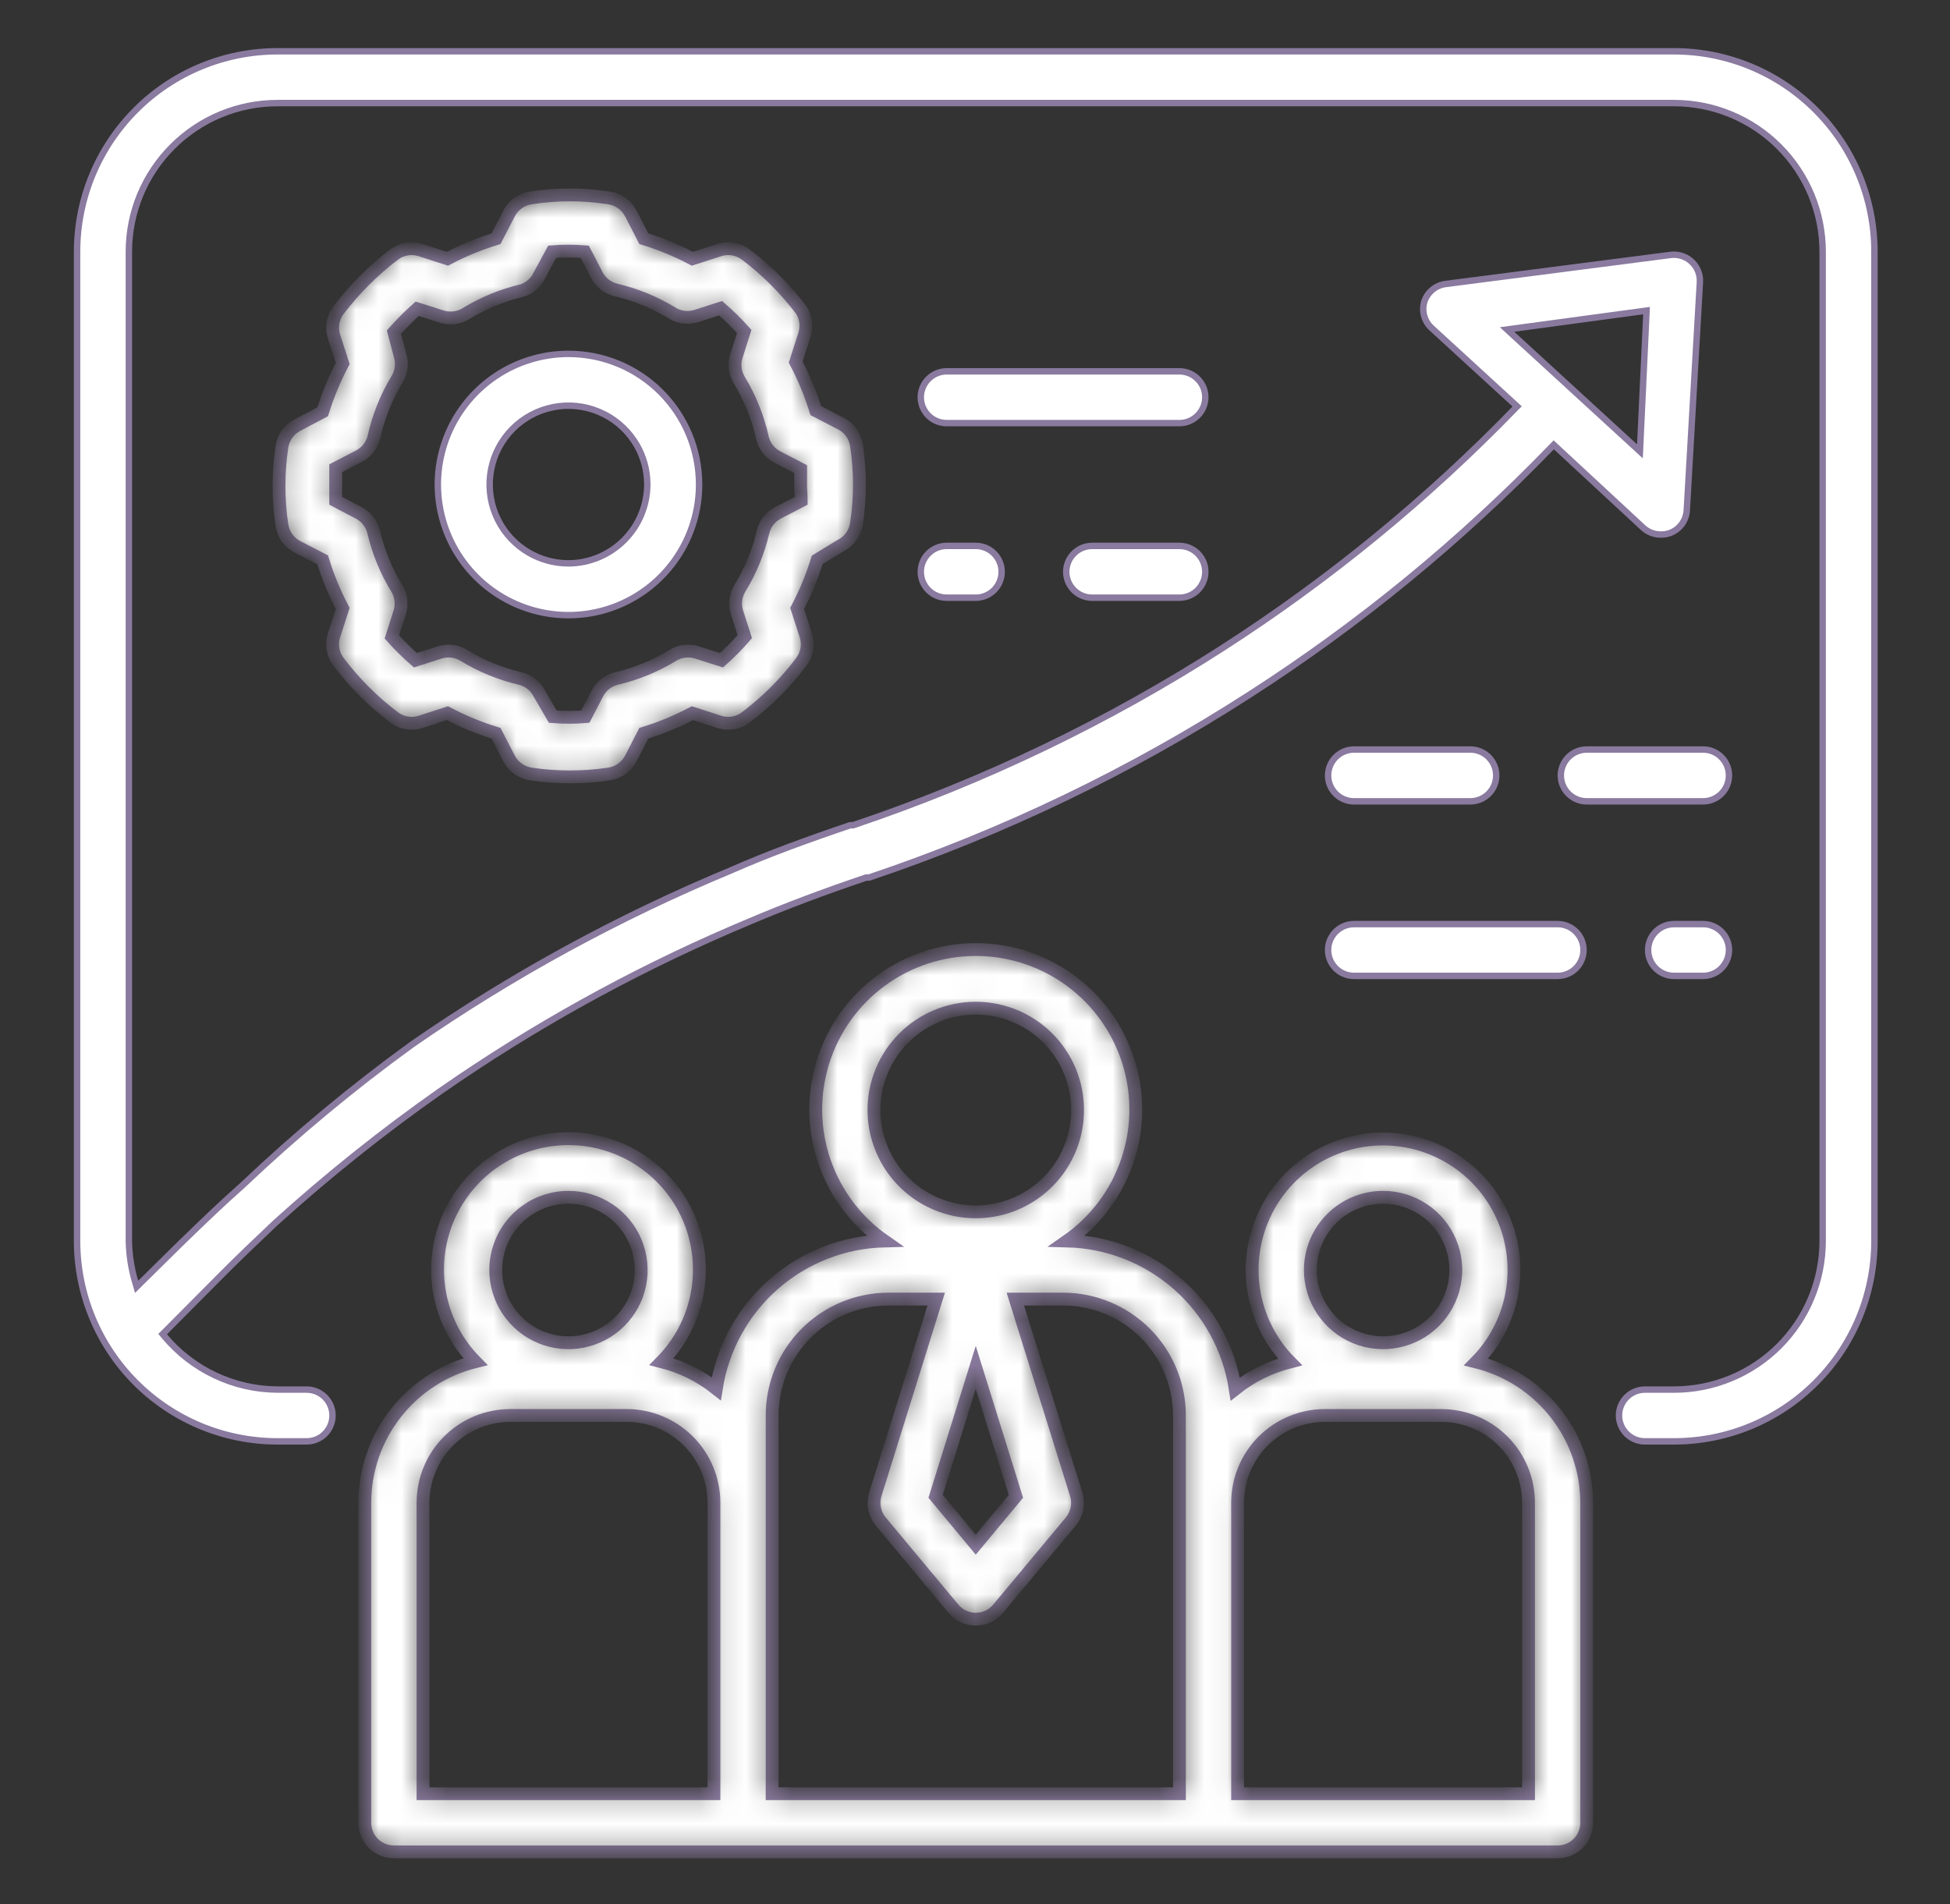 <svg width="85" height="83" viewBox="0 0 85 83" fill="none" xmlns="http://www.w3.org/2000/svg">
<rect x="0" y="0" width="85" height="83" fill="#333333" stroke="none"/>
<mask id="path-1-inside-1_286_2967" fill="white">
<path d="M15.902 65.504V79.454C15.902 79.79 16.036 80.113 16.274 80.351C16.512 80.588 16.834 80.722 17.171 80.722H67.897C68.233 80.722 68.555 80.588 68.793 80.351C69.031 80.113 69.165 79.79 69.165 79.454V65.504C69.161 64.09 68.684 62.718 67.811 61.606C66.938 60.494 65.718 59.706 64.346 59.366C65.137 58.566 65.674 57.549 65.889 56.444C66.104 55.338 65.987 54.194 65.554 53.155C65.12 52.116 64.388 51.229 63.451 50.605C62.514 49.981 61.414 49.648 60.288 49.648C59.162 49.648 58.061 49.981 57.124 50.605C56.187 51.229 55.455 52.116 55.022 53.155C54.588 54.194 54.471 55.338 54.686 56.444C54.901 57.549 55.438 58.566 56.23 59.366C55.36 59.587 54.548 59.989 53.845 60.546C53.575 58.781 52.693 57.167 51.353 55.987C50.013 54.807 48.3 54.136 46.516 54.091C47.735 53.243 48.652 52.028 49.133 50.623C49.614 49.217 49.633 47.695 49.189 46.278C48.745 44.861 47.859 43.622 46.662 42.743C45.465 41.864 44.019 41.39 42.533 41.39C41.048 41.39 39.602 41.864 38.405 42.743C37.208 43.622 36.322 44.861 35.878 46.278C35.434 47.695 35.453 49.217 35.934 50.623C36.415 52.028 37.332 53.243 38.551 54.091C36.768 54.135 35.058 54.805 33.718 55.982C32.378 57.16 31.495 58.77 31.222 60.533C30.519 59.976 29.707 59.574 28.837 59.354C29.629 58.553 30.166 57.536 30.381 56.431C30.596 55.326 30.479 54.182 30.046 53.143C29.612 52.104 28.88 51.216 27.943 50.592C27.006 49.968 25.905 49.635 24.779 49.635C23.654 49.635 22.553 49.968 21.616 50.592C20.679 51.216 19.947 52.104 19.513 53.143C19.079 54.182 18.963 55.326 19.178 56.431C19.393 57.536 19.93 58.553 20.721 59.354C19.347 59.694 18.125 60.484 17.252 61.599C16.378 62.713 15.903 64.088 15.902 65.504ZM60.288 52.189C60.915 52.189 61.528 52.375 62.049 52.723C62.57 53.071 62.977 53.566 63.217 54.146C63.457 54.725 63.52 55.363 63.397 55.978C63.275 56.593 62.973 57.157 62.529 57.601C62.086 58.044 61.521 58.346 60.906 58.468C60.291 58.591 59.654 58.528 59.074 58.288C58.495 58.048 58 57.642 57.652 57.12C57.303 56.599 57.117 55.986 57.117 55.359C57.117 54.518 57.451 53.712 58.046 53.117C58.64 52.523 59.447 52.189 60.288 52.189ZM57.751 61.7H62.824C63.833 61.7 64.801 62.101 65.514 62.814C66.228 63.528 66.628 64.495 66.628 65.504V78.186H53.947V65.504C53.947 64.495 54.348 63.528 55.061 62.814C55.775 62.101 56.742 61.7 57.751 61.7ZM42.533 43.946C43.411 43.946 44.27 44.206 44.999 44.694C45.729 45.181 46.298 45.875 46.634 46.686C46.97 47.497 47.058 48.389 46.887 49.25C46.715 50.111 46.293 50.902 45.672 51.523C45.051 52.144 44.26 52.566 43.4 52.737C42.538 52.909 41.646 52.821 40.835 52.485C40.024 52.149 39.331 51.58 38.843 50.85C38.355 50.12 38.095 49.262 38.095 48.384C38.095 47.207 38.563 46.078 39.395 45.246C40.227 44.413 41.356 43.946 42.533 43.946ZM33.657 61.7C33.657 60.355 34.191 59.064 35.142 58.113C36.093 57.162 37.384 56.627 38.729 56.627H40.809L38.158 65.124C38.094 65.326 38.081 65.541 38.121 65.749C38.161 65.957 38.252 66.152 38.387 66.316L41.557 70.12C41.676 70.264 41.825 70.38 41.994 70.459C42.163 70.538 42.347 70.579 42.533 70.579C42.72 70.579 42.904 70.538 43.073 70.459C43.242 70.38 43.391 70.264 43.51 70.12L46.68 66.316C46.815 66.152 46.907 65.957 46.946 65.749C46.986 65.541 46.973 65.326 46.909 65.124L44.258 56.627H46.338C47.683 56.627 48.974 57.162 49.925 58.113C50.876 59.064 51.411 60.355 51.411 61.7V78.186H33.657V61.7ZM42.533 59.607L44.284 65.225L42.533 67.33L40.783 65.225L42.533 59.607ZM24.779 52.189C25.406 52.189 26.019 52.375 26.541 52.723C27.062 53.071 27.468 53.566 27.709 54.146C27.948 54.725 28.011 55.363 27.889 55.978C27.767 56.593 27.465 57.157 27.021 57.601C26.578 58.044 26.013 58.346 25.398 58.468C24.783 58.591 24.145 58.528 23.566 58.288C22.987 58.048 22.492 57.642 22.143 57.12C21.795 56.599 21.609 55.986 21.609 55.359C21.609 54.518 21.943 53.712 22.538 53.117C23.132 52.523 23.939 52.189 24.779 52.189ZM18.439 65.504C18.439 64.495 18.84 63.528 19.553 62.814C20.266 62.101 21.234 61.7 22.243 61.7H27.316C28.325 61.7 29.292 62.101 30.006 62.814C30.719 63.528 31.12 64.495 31.12 65.504V78.186H18.439V65.504Z"/>
</mask>
<path d="M15.902 65.504V79.454C15.902 79.79 16.036 80.113 16.274 80.351C16.512 80.588 16.834 80.722 17.171 80.722H67.897C68.233 80.722 68.555 80.588 68.793 80.351C69.031 80.113 69.165 79.79 69.165 79.454V65.504C69.161 64.09 68.684 62.718 67.811 61.606C66.938 60.494 65.718 59.706 64.346 59.366C65.137 58.566 65.674 57.549 65.889 56.444C66.104 55.338 65.987 54.194 65.554 53.155C65.12 52.116 64.388 51.229 63.451 50.605C62.514 49.981 61.414 49.648 60.288 49.648C59.162 49.648 58.061 49.981 57.124 50.605C56.187 51.229 55.455 52.116 55.022 53.155C54.588 54.194 54.471 55.338 54.686 56.444C54.901 57.549 55.438 58.566 56.23 59.366C55.36 59.587 54.548 59.989 53.845 60.546C53.575 58.781 52.693 57.167 51.353 55.987C50.013 54.807 48.3 54.136 46.516 54.091C47.735 53.243 48.652 52.028 49.133 50.623C49.614 49.217 49.633 47.695 49.189 46.278C48.745 44.861 47.859 43.622 46.662 42.743C45.465 41.864 44.019 41.39 42.533 41.39C41.048 41.39 39.602 41.864 38.405 42.743C37.208 43.622 36.322 44.861 35.878 46.278C35.434 47.695 35.453 49.217 35.934 50.623C36.415 52.028 37.332 53.243 38.551 54.091C36.768 54.135 35.058 54.805 33.718 55.982C32.378 57.16 31.495 58.77 31.222 60.533C30.519 59.976 29.707 59.574 28.837 59.354C29.629 58.553 30.166 57.536 30.381 56.431C30.596 55.326 30.479 54.182 30.046 53.143C29.612 52.104 28.88 51.216 27.943 50.592C27.006 49.968 25.905 49.635 24.779 49.635C23.654 49.635 22.553 49.968 21.616 50.592C20.679 51.216 19.947 52.104 19.513 53.143C19.079 54.182 18.963 55.326 19.178 56.431C19.393 57.536 19.93 58.553 20.721 59.354C19.347 59.694 18.125 60.484 17.252 61.599C16.378 62.713 15.903 64.088 15.902 65.504ZM60.288 52.189C60.915 52.189 61.528 52.375 62.049 52.723C62.57 53.071 62.977 53.566 63.217 54.146C63.457 54.725 63.52 55.363 63.397 55.978C63.275 56.593 62.973 57.157 62.529 57.601C62.086 58.044 61.521 58.346 60.906 58.468C60.291 58.591 59.654 58.528 59.074 58.288C58.495 58.048 58 57.642 57.652 57.12C57.303 56.599 57.117 55.986 57.117 55.359C57.117 54.518 57.451 53.712 58.046 53.117C58.64 52.523 59.447 52.189 60.288 52.189ZM57.751 61.7H62.824C63.833 61.7 64.801 62.101 65.514 62.814C66.228 63.528 66.628 64.495 66.628 65.504V78.186H53.947V65.504C53.947 64.495 54.348 63.528 55.061 62.814C55.775 62.101 56.742 61.7 57.751 61.7ZM42.533 43.946C43.411 43.946 44.27 44.206 44.999 44.694C45.729 45.181 46.298 45.875 46.634 46.686C46.97 47.497 47.058 48.389 46.887 49.25C46.715 50.111 46.293 50.902 45.672 51.523C45.051 52.144 44.26 52.566 43.4 52.737C42.538 52.909 41.646 52.821 40.835 52.485C40.024 52.149 39.331 51.58 38.843 50.85C38.355 50.12 38.095 49.262 38.095 48.384C38.095 47.207 38.563 46.078 39.395 45.246C40.227 44.413 41.356 43.946 42.533 43.946ZM33.657 61.7C33.657 60.355 34.191 59.064 35.142 58.113C36.093 57.162 37.384 56.627 38.729 56.627H40.809L38.158 65.124C38.094 65.326 38.081 65.541 38.121 65.749C38.161 65.957 38.252 66.152 38.387 66.316L41.557 70.12C41.676 70.264 41.825 70.38 41.994 70.459C42.163 70.538 42.347 70.579 42.533 70.579C42.72 70.579 42.904 70.538 43.073 70.459C43.242 70.38 43.391 70.264 43.51 70.12L46.68 66.316C46.815 66.152 46.907 65.957 46.946 65.749C46.986 65.541 46.973 65.326 46.909 65.124L44.258 56.627H46.338C47.683 56.627 48.974 57.162 49.925 58.113C50.876 59.064 51.411 60.355 51.411 61.7V78.186H33.657V61.7ZM42.533 59.607L44.284 65.225L42.533 67.33L40.783 65.225L42.533 59.607ZM24.779 52.189C25.406 52.189 26.019 52.375 26.541 52.723C27.062 53.071 27.468 53.566 27.709 54.146C27.948 54.725 28.011 55.363 27.889 55.978C27.767 56.593 27.465 57.157 27.021 57.601C26.578 58.044 26.013 58.346 25.398 58.468C24.783 58.591 24.145 58.528 23.566 58.288C22.987 58.048 22.492 57.642 22.143 57.12C21.795 56.599 21.609 55.986 21.609 55.359C21.609 54.518 21.943 53.712 22.538 53.117C23.132 52.523 23.939 52.189 24.779 52.189ZM18.439 65.504C18.439 64.495 18.84 63.528 19.553 62.814C20.266 62.101 21.234 61.7 22.243 61.7H27.316C28.325 61.7 29.292 62.101 30.006 62.814C30.719 63.528 31.12 64.495 31.12 65.504V78.186H18.439V65.504Z" fill="white" stroke="#8A7A9F" stroke-width="0.559" mask="url(#path-1-inside-1_286_2967)"/>
<path d="M12.098 2.236H72.969C75.286 2.236 77.509 3.157 79.147 4.796C80.786 6.434 81.706 8.657 81.706 10.974V54.091C81.706 56.408 80.786 58.631 79.147 60.27C77.509 61.908 75.286 62.828 72.969 62.828H71.701C71.402 62.828 71.115 62.709 70.903 62.498C70.692 62.286 70.572 61.999 70.572 61.7C70.572 61.401 70.692 61.114 70.903 60.902C71.115 60.691 71.402 60.571 71.701 60.571H72.969C74.688 60.571 76.336 59.889 77.552 58.674C78.767 57.459 79.449 55.81 79.449 54.091V10.974C79.449 9.255 78.767 7.607 77.552 6.392C76.336 5.176 74.688 4.493 72.969 4.493H12.098C10.379 4.493 8.731 5.176 7.516 6.392C6.3 7.607 5.617 9.255 5.617 10.974V54.094C5.628 54.695 5.72 55.292 5.89 55.868L5.955 56.092L6.121 55.928L7.883 54.19L7.884 54.191C8.847 53.253 9.72 52.418 10.58 51.659L10.583 51.656C12.909 49.45 15.378 47.398 17.975 45.517C22.333 42.499 27 39.955 31.896 37.925L31.899 37.923C33.473 37.231 35.161 36.613 37.065 35.97H37.192L37.214 35.962C42.882 34.056 48.294 31.458 53.325 28.225V28.224C57.944 25.251 62.207 21.76 66.031 17.817L66.132 17.715L66.025 17.617L62.386 14.282C62.238 14.14 62.132 13.961 62.078 13.763C62.025 13.565 62.026 13.356 62.082 13.159C62.147 12.955 62.268 12.774 62.432 12.636C62.595 12.498 62.795 12.409 63.007 12.38L72.822 11.112C72.987 11.091 73.154 11.107 73.311 11.157C73.43 11.195 73.541 11.252 73.641 11.326L73.736 11.406C73.859 11.519 73.954 11.657 74.017 11.812C74.079 11.965 74.107 12.131 74.098 12.297L73.527 22.227L73.526 22.229C73.517 22.443 73.446 22.651 73.322 22.827C73.199 23.003 73.028 23.139 72.829 23.221C72.727 23.261 72.619 23.287 72.51 23.296L72.4 23.3H72.397C72.15 23.302 71.909 23.222 71.712 23.074L71.63 23.007L67.826 19.481L67.727 19.389L67.631 19.487C63.677 23.577 59.264 27.196 54.48 30.271C49.299 33.608 43.724 36.289 37.883 38.251H37.755L37.733 38.259C35.892 38.881 34.24 39.503 32.715 40.151C28.256 42.011 23.994 44.309 19.992 47.013L19.195 47.56C16.682 49.323 14.28 51.242 12.004 53.303L12.001 53.305C11.228 54.039 10.377 54.84 9.462 55.768L7.18 58.063L7.09 58.153L7.172 58.252C7.775 58.973 8.529 59.554 9.379 59.954C10.229 60.355 11.157 60.565 12.097 60.571H13.366C13.665 60.571 13.953 60.691 14.164 60.902C14.375 61.114 14.494 61.401 14.494 61.7C14.494 61.999 14.376 62.286 14.164 62.498C13.953 62.709 13.665 62.828 13.366 62.828H12.098C9.781 62.828 7.558 61.908 5.92 60.27C4.281 58.631 3.36 56.408 3.36 54.091V10.974C3.36 8.656 4.281 6.434 5.92 4.796C7.558 3.157 9.78 2.236 12.098 2.236ZM71.606 13.562L65.988 14.322L65.692 14.362L65.912 14.565L71.264 19.472L71.484 19.674L71.498 19.375L71.765 13.707L71.772 13.539L71.606 13.562Z" fill="white" stroke="#8A7A9F" stroke-width="0.28"/>
<mask id="path-3-inside-2_286_2967" fill="white">
<path d="M36.662 23.77C36.842 23.677 36.997 23.542 37.114 23.376C37.231 23.211 37.306 23.02 37.334 22.819C37.504 21.692 37.504 20.547 37.334 19.42C37.306 19.22 37.231 19.029 37.114 18.863C36.997 18.698 36.842 18.562 36.662 18.469L35.559 17.898C35.333 17.167 35.04 16.458 34.684 15.781L35.064 14.601C35.124 14.421 35.143 14.229 35.119 14.04C35.095 13.851 35.029 13.67 34.925 13.511C34.236 12.6 33.426 11.79 32.515 11.101C32.353 10.977 32.164 10.894 31.963 10.858C31.762 10.823 31.556 10.837 31.361 10.898L30.182 11.279C29.505 10.922 28.796 10.629 28.064 10.404L27.494 9.3C27.4 9.121 27.265 8.966 27.1 8.849C26.934 8.732 26.743 8.656 26.542 8.628C25.416 8.451 24.27 8.451 23.144 8.628C22.943 8.656 22.752 8.732 22.587 8.849C22.421 8.966 22.286 9.121 22.193 9.3L21.622 10.404C20.89 10.629 20.182 10.922 19.504 11.279L18.325 10.898C18.13 10.837 17.924 10.823 17.723 10.858C17.522 10.894 17.333 10.977 17.171 11.101C16.263 11.793 15.453 12.603 14.761 13.511C14.637 13.673 14.554 13.862 14.518 14.063C14.483 14.264 14.497 14.47 14.558 14.665L14.939 15.844C14.585 16.518 14.292 17.223 14.064 17.949L12.96 18.533C12.781 18.626 12.626 18.761 12.509 18.926C12.392 19.092 12.316 19.283 12.288 19.484C12.119 20.61 12.119 21.756 12.288 22.882C12.316 23.083 12.392 23.274 12.509 23.44C12.626 23.605 12.781 23.74 12.96 23.834L14.064 24.404C14.29 25.136 14.582 25.845 14.939 26.522L14.558 27.701C14.497 27.896 14.483 28.102 14.518 28.303C14.554 28.504 14.637 28.694 14.761 28.855C15.45 29.766 16.26 30.576 17.171 31.265C17.333 31.389 17.522 31.472 17.723 31.508C17.924 31.543 18.13 31.529 18.325 31.468L19.504 31.087C20.182 31.444 20.89 31.737 21.622 31.962L22.193 33.066C22.286 33.245 22.421 33.4 22.587 33.517C22.752 33.634 22.943 33.71 23.144 33.738C24.27 33.907 25.416 33.907 26.542 33.738C26.743 33.71 26.934 33.634 27.1 33.517C27.265 33.4 27.4 33.245 27.494 33.066L28.064 31.962C28.796 31.737 29.505 31.444 30.182 31.087L31.361 31.468C31.556 31.529 31.762 31.543 31.963 31.508C32.164 31.472 32.353 31.389 32.515 31.265C33.426 30.576 34.236 29.766 34.925 28.855C35.049 28.694 35.132 28.504 35.168 28.303C35.203 28.102 35.189 27.896 35.128 27.701L34.747 26.522C35.104 25.845 35.397 25.136 35.622 24.404L36.662 23.77ZM34.925 21.83L33.923 22.35C33.76 22.432 33.617 22.548 33.504 22.69C33.39 22.832 33.308 22.997 33.264 23.174C33.059 24.047 32.717 24.882 32.249 25.647C32.155 25.801 32.095 25.974 32.073 26.153C32.051 26.332 32.068 26.514 32.122 26.687L32.465 27.752C32.149 28.116 31.81 28.459 31.45 28.779L30.372 28.437C30.2 28.383 30.018 28.366 29.838 28.388C29.659 28.41 29.487 28.47 29.332 28.564C28.567 29.032 27.733 29.374 26.859 29.578C26.683 29.622 26.518 29.704 26.375 29.818C26.233 29.932 26.117 30.075 26.035 30.238L25.515 31.239C25.043 31.277 24.567 31.277 24.095 31.239L23.512 30.238C23.43 30.075 23.314 29.932 23.171 29.818C23.029 29.704 22.864 29.622 22.687 29.578C21.814 29.374 20.979 29.032 20.214 28.564C20.06 28.47 19.887 28.41 19.708 28.388C19.529 28.366 19.347 28.383 19.174 28.437L18.109 28.779C17.745 28.464 17.402 28.125 17.082 27.765L17.424 26.687C17.479 26.514 17.495 26.332 17.473 26.153C17.451 25.974 17.392 25.801 17.297 25.647C16.83 24.882 16.487 24.047 16.283 23.174C16.239 22.997 16.157 22.832 16.043 22.69C15.929 22.548 15.786 22.432 15.624 22.35L14.634 21.83C14.634 21.576 14.634 21.348 14.634 21.12C14.634 20.891 14.634 20.663 14.634 20.41L15.636 19.89C15.799 19.808 15.942 19.692 16.056 19.549C16.17 19.407 16.251 19.242 16.296 19.065C16.493 18.17 16.836 17.313 17.31 16.529C17.404 16.375 17.464 16.202 17.486 16.023C17.508 15.843 17.491 15.661 17.437 15.489L17.171 14.475C17.49 14.118 17.828 13.779 18.185 13.46L19.263 13.802C19.436 13.857 19.617 13.873 19.797 13.851C19.976 13.829 20.149 13.77 20.303 13.676C21.068 13.208 21.903 12.865 22.776 12.661C22.936 12.606 23.084 12.519 23.211 12.406C23.337 12.293 23.439 12.155 23.512 12.002L24.07 10.974C24.542 10.937 25.017 10.937 25.49 10.974L26.01 11.976C26.092 12.139 26.208 12.282 26.35 12.396C26.492 12.51 26.657 12.591 26.834 12.636C27.707 12.84 28.542 13.182 29.307 13.65C29.461 13.744 29.634 13.804 29.813 13.826C29.992 13.848 30.174 13.831 30.347 13.777L31.412 13.435C31.776 13.75 32.119 14.089 32.439 14.449L32.097 15.527C32.043 15.699 32.026 15.881 32.048 16.061C32.07 16.24 32.13 16.413 32.224 16.567C32.698 17.351 33.041 18.208 33.238 19.103C33.282 19.28 33.364 19.445 33.478 19.587C33.592 19.73 33.735 19.846 33.898 19.928L34.9 20.448C34.9 20.701 34.9 20.929 34.9 21.158C34.9 21.386 34.925 21.576 34.925 21.83Z"/>
</mask>
<path d="M36.662 23.77C36.842 23.677 36.997 23.542 37.114 23.376C37.231 23.211 37.306 23.02 37.334 22.819C37.504 21.692 37.504 20.547 37.334 19.42C37.306 19.22 37.231 19.029 37.114 18.863C36.997 18.698 36.842 18.562 36.662 18.469L35.559 17.898C35.333 17.167 35.04 16.458 34.684 15.781L35.064 14.601C35.124 14.421 35.143 14.229 35.119 14.04C35.095 13.851 35.029 13.67 34.925 13.511C34.236 12.6 33.426 11.79 32.515 11.101C32.353 10.977 32.164 10.894 31.963 10.858C31.762 10.823 31.556 10.837 31.361 10.898L30.182 11.279C29.505 10.922 28.796 10.629 28.064 10.404L27.494 9.3C27.4 9.121 27.265 8.966 27.1 8.849C26.934 8.732 26.743 8.656 26.542 8.628C25.416 8.451 24.27 8.451 23.144 8.628C22.943 8.656 22.752 8.732 22.587 8.849C22.421 8.966 22.286 9.121 22.193 9.3L21.622 10.404C20.89 10.629 20.182 10.922 19.504 11.279L18.325 10.898C18.13 10.837 17.924 10.823 17.723 10.858C17.522 10.894 17.333 10.977 17.171 11.101C16.263 11.793 15.453 12.603 14.761 13.511C14.637 13.673 14.554 13.862 14.518 14.063C14.483 14.264 14.497 14.47 14.558 14.665L14.939 15.844C14.585 16.518 14.292 17.223 14.064 17.949L12.96 18.533C12.781 18.626 12.626 18.761 12.509 18.926C12.392 19.092 12.316 19.283 12.288 19.484C12.119 20.61 12.119 21.756 12.288 22.882C12.316 23.083 12.392 23.274 12.509 23.44C12.626 23.605 12.781 23.74 12.96 23.834L14.064 24.404C14.29 25.136 14.582 25.845 14.939 26.522L14.558 27.701C14.497 27.896 14.483 28.102 14.518 28.303C14.554 28.504 14.637 28.694 14.761 28.855C15.45 29.766 16.26 30.576 17.171 31.265C17.333 31.389 17.522 31.472 17.723 31.508C17.924 31.543 18.13 31.529 18.325 31.468L19.504 31.087C20.182 31.444 20.89 31.737 21.622 31.962L22.193 33.066C22.286 33.245 22.421 33.4 22.587 33.517C22.752 33.634 22.943 33.71 23.144 33.738C24.27 33.907 25.416 33.907 26.542 33.738C26.743 33.71 26.934 33.634 27.1 33.517C27.265 33.4 27.4 33.245 27.494 33.066L28.064 31.962C28.796 31.737 29.505 31.444 30.182 31.087L31.361 31.468C31.556 31.529 31.762 31.543 31.963 31.508C32.164 31.472 32.353 31.389 32.515 31.265C33.426 30.576 34.236 29.766 34.925 28.855C35.049 28.694 35.132 28.504 35.168 28.303C35.203 28.102 35.189 27.896 35.128 27.701L34.747 26.522C35.104 25.845 35.397 25.136 35.622 24.404L36.662 23.77ZM34.925 21.83L33.923 22.35C33.76 22.432 33.617 22.548 33.504 22.69C33.39 22.832 33.308 22.997 33.264 23.174C33.059 24.047 32.717 24.882 32.249 25.647C32.155 25.801 32.095 25.974 32.073 26.153C32.051 26.332 32.068 26.514 32.122 26.687L32.465 27.752C32.149 28.116 31.81 28.459 31.45 28.779L30.372 28.437C30.2 28.383 30.018 28.366 29.838 28.388C29.659 28.41 29.487 28.47 29.332 28.564C28.567 29.032 27.733 29.374 26.859 29.578C26.683 29.622 26.518 29.704 26.375 29.818C26.233 29.932 26.117 30.075 26.035 30.238L25.515 31.239C25.043 31.277 24.567 31.277 24.095 31.239L23.512 30.238C23.43 30.075 23.314 29.932 23.171 29.818C23.029 29.704 22.864 29.622 22.687 29.578C21.814 29.374 20.979 29.032 20.214 28.564C20.06 28.47 19.887 28.41 19.708 28.388C19.529 28.366 19.347 28.383 19.174 28.437L18.109 28.779C17.745 28.464 17.402 28.125 17.082 27.765L17.424 26.687C17.479 26.514 17.495 26.332 17.473 26.153C17.451 25.974 17.392 25.801 17.297 25.647C16.83 24.882 16.487 24.047 16.283 23.174C16.239 22.997 16.157 22.832 16.043 22.69C15.929 22.548 15.786 22.432 15.624 22.35L14.634 21.83C14.634 21.576 14.634 21.348 14.634 21.12C14.634 20.891 14.634 20.663 14.634 20.41L15.636 19.89C15.799 19.808 15.942 19.692 16.056 19.549C16.17 19.407 16.251 19.242 16.296 19.065C16.493 18.17 16.836 17.313 17.31 16.529C17.404 16.375 17.464 16.202 17.486 16.023C17.508 15.843 17.491 15.661 17.437 15.489L17.171 14.475C17.49 14.118 17.828 13.779 18.185 13.46L19.263 13.802C19.436 13.857 19.617 13.873 19.797 13.851C19.976 13.829 20.149 13.77 20.303 13.676C21.068 13.208 21.903 12.865 22.776 12.661C22.936 12.606 23.084 12.519 23.211 12.406C23.337 12.293 23.439 12.155 23.512 12.002L24.07 10.974C24.542 10.937 25.017 10.937 25.49 10.974L26.01 11.976C26.092 12.139 26.208 12.282 26.35 12.396C26.492 12.51 26.657 12.591 26.834 12.636C27.707 12.84 28.542 13.182 29.307 13.65C29.461 13.744 29.634 13.804 29.813 13.826C29.992 13.848 30.174 13.831 30.347 13.777L31.412 13.435C31.776 13.75 32.119 14.089 32.439 14.449L32.097 15.527C32.043 15.699 32.026 15.881 32.048 16.061C32.07 16.24 32.13 16.413 32.224 16.567C32.698 17.351 33.041 18.208 33.238 19.103C33.282 19.28 33.364 19.445 33.478 19.587C33.592 19.73 33.735 19.846 33.898 19.928L34.9 20.448C34.9 20.701 34.9 20.929 34.9 21.158C34.9 21.386 34.925 21.576 34.925 21.83Z" fill="white" stroke="#8A7A9F" stroke-width="0.559" mask="url(#path-3-inside-2_286_2967)"/>
<path d="M24.78 15.426C26.29 15.426 27.738 16.026 28.805 17.094C29.873 18.162 30.473 19.61 30.473 21.12C30.473 22.246 30.139 23.347 29.513 24.283C28.888 25.219 27.999 25.949 26.959 26.38C25.918 26.811 24.773 26.924 23.669 26.704C22.564 26.484 21.55 25.942 20.753 25.145C19.957 24.349 19.415 23.335 19.195 22.23C18.975 21.126 19.088 19.981 19.519 18.94C19.95 17.9 20.68 17.011 21.616 16.386C22.552 15.76 23.654 15.426 24.78 15.426ZM26.094 17.944C25.466 17.684 24.776 17.616 24.109 17.749C23.442 17.882 22.83 18.209 22.349 18.689C21.868 19.17 21.541 19.782 21.409 20.449C21.276 21.116 21.344 21.807 21.604 22.435C21.864 23.063 22.304 23.6 22.87 23.977C23.364 24.308 23.935 24.503 24.525 24.547L24.78 24.557C25.69 24.553 26.562 24.19 27.206 23.546C27.849 22.902 28.213 22.03 28.216 21.12L28.206 20.865C28.163 20.275 27.968 19.704 27.637 19.21C27.259 18.645 26.722 18.204 26.094 17.944Z" fill="white" stroke="#8A7A9F" stroke-width="0.28"/>
<path d="M41.266 16.186H51.41C51.709 16.186 51.996 16.306 52.208 16.518C52.42 16.729 52.539 17.016 52.539 17.315C52.539 17.614 52.419 17.902 52.208 18.113C51.996 18.325 51.709 18.443 51.41 18.443H41.266C40.967 18.443 40.679 18.325 40.468 18.113C40.256 17.902 40.137 17.614 40.137 17.315C40.137 17.016 40.256 16.729 40.468 16.518C40.679 16.306 40.966 16.186 41.266 16.186Z" fill="white" stroke="#8A7A9F" stroke-width="0.28"/>
<path d="M47.606 23.796H51.41C51.709 23.796 51.996 23.915 52.208 24.127C52.42 24.338 52.539 24.626 52.539 24.925C52.539 25.224 52.419 25.511 52.208 25.723C51.996 25.934 51.709 26.053 51.41 26.053H47.606C47.307 26.053 47.02 25.934 46.809 25.723C46.597 25.511 46.478 25.224 46.477 24.925C46.477 24.626 46.597 24.338 46.809 24.127C47.02 23.915 47.307 23.796 47.606 23.796Z" fill="white" stroke="#8A7A9F" stroke-width="0.28"/>
<path d="M41.266 23.796H42.533C42.832 23.796 43.12 23.915 43.331 24.127C43.543 24.338 43.662 24.626 43.662 24.925C43.662 25.224 43.543 25.511 43.331 25.723C43.12 25.934 42.832 26.053 42.533 26.053H41.266C40.967 26.053 40.679 25.934 40.468 25.723C40.256 25.511 40.137 25.224 40.137 24.925C40.137 24.626 40.256 24.338 40.468 24.127C40.679 23.915 40.966 23.796 41.266 23.796Z" fill="white" stroke="#8A7A9F" stroke-width="0.28"/>
<path d="M69.165 32.672H74.237C74.537 32.672 74.824 32.791 75.035 33.003C75.247 33.215 75.365 33.502 75.365 33.801C75.365 34.1 75.247 34.387 75.035 34.599C74.824 34.81 74.536 34.929 74.237 34.929H69.165C68.866 34.929 68.579 34.81 68.367 34.599C68.156 34.387 68.036 34.1 68.036 33.801C68.036 33.502 68.156 33.215 68.367 33.003C68.579 32.791 68.866 32.672 69.165 32.672Z" fill="white" stroke="#8A7A9F" stroke-width="0.28"/>
<path d="M59.02 32.672H64.092C64.391 32.672 64.679 32.791 64.89 33.003C65.102 33.215 65.22 33.502 65.22 33.801C65.22 34.1 65.102 34.387 64.89 34.599C64.679 34.81 64.391 34.929 64.092 34.929H59.02C58.721 34.929 58.434 34.81 58.222 34.599C58.011 34.387 57.891 34.1 57.891 33.801C57.891 33.502 58.011 33.215 58.222 33.003C58.434 32.791 58.721 32.672 59.02 32.672Z" fill="white" stroke="#8A7A9F" stroke-width="0.28"/>
<path d="M59.02 40.281H67.897C68.196 40.281 68.483 40.401 68.695 40.612C68.906 40.824 69.025 41.111 69.025 41.41C69.025 41.709 68.906 41.996 68.695 42.208C68.483 42.419 68.196 42.538 67.897 42.538H59.02C58.721 42.538 58.434 42.419 58.222 42.208C58.011 41.996 57.891 41.709 57.891 41.41C57.891 41.111 58.011 40.824 58.222 40.612C58.434 40.401 58.721 40.281 59.02 40.281Z" fill="white" stroke="#8A7A9F" stroke-width="0.28"/>
<path d="M72.97 40.281H74.237C74.537 40.281 74.824 40.401 75.035 40.612C75.247 40.824 75.366 41.111 75.366 41.41C75.366 41.709 75.247 41.996 75.035 42.208C74.824 42.419 74.536 42.538 74.237 42.538H72.97C72.671 42.538 72.383 42.419 72.172 42.208C71.96 41.996 71.841 41.709 71.841 41.41C71.841 41.111 71.96 40.824 72.172 40.612C72.383 40.401 72.671 40.281 72.97 40.281Z" fill="white" stroke="#8A7A9F" stroke-width="0.28"/>
</svg>
